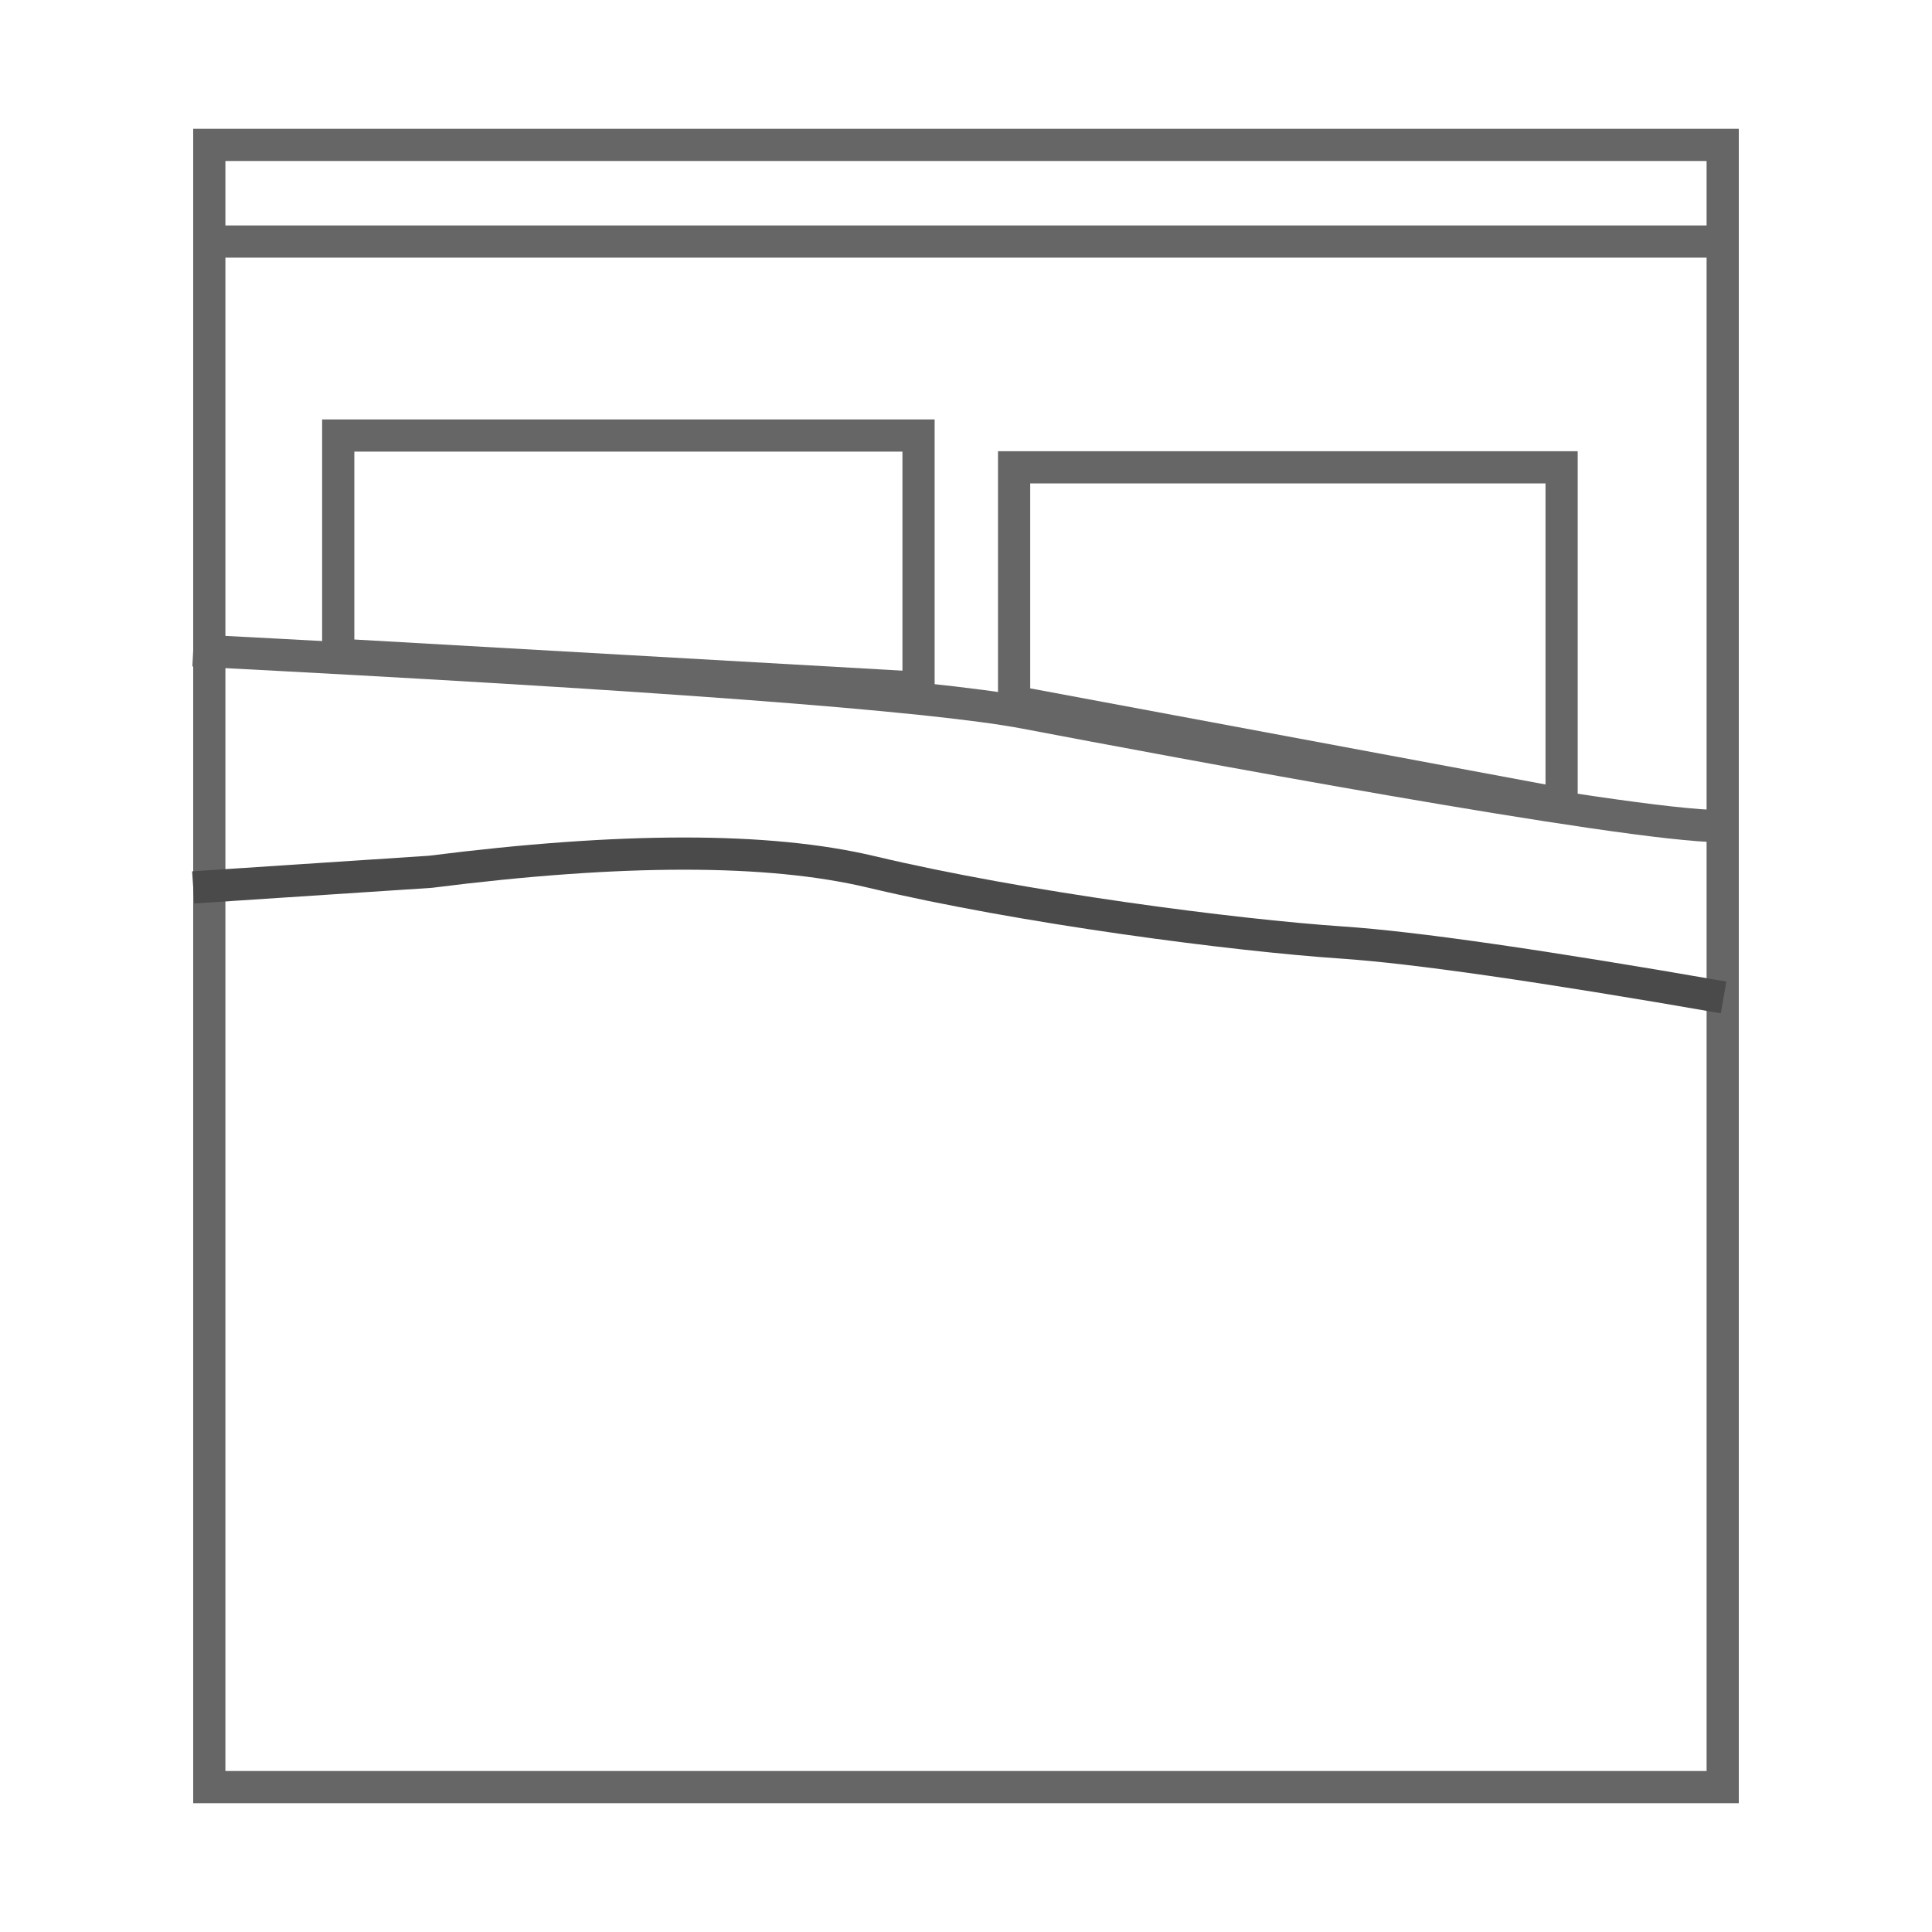 <?xml version="1.0" encoding="UTF-8"?>
<svg width="60px" height="60px" viewBox="0 0 60 60" version="1.1" xmlns="http://www.w3.org/2000/svg" xmlns:xlink="http://www.w3.org/1999/xlink">
    <!-- Generator: Sketch 49 (51002) - http://www.bohemiancoding.com/sketch -->
    <title>床</title>
    <desc>Created with Sketch.</desc>
    <defs></defs>
    <g id="床" stroke="none" stroke-width="1" fill="none" fill-rule="evenodd">
        <g id="Group-20-Copy" transform="translate(6, 4)">
            <g id="Group">
                <rect id="Rectangle-12" stroke="#666666" x="0.5" y="0.5" width="47" height="51"></rect>
                <path d="M0.372,3.501 C31.74,3.501 47.425,3.501 47.425,3.501 C47.425,3.501 31.74,3.501 0.372,3.501 Z" id="Line-3" stroke="#666666" stroke-linecap="square"></path>
                <g id="Group-8" transform="translate(3.138, 8.377)" stroke="#666666">
                    <path d="M1.366,7.956 L19.388,8.98 L19.388,1.149 L1.366,1.149 L1.366,7.956 Z" id="Rectangle-13"></path>
                    <path d="M22.356,9.416 L39.359,12.588 L39.359,2.135 L22.356,2.135 L22.356,9.416 Z" id="Rectangle-13-Copy"></path>
                </g>
                <g id="Group-9" transform="translate(0, 16.197)">
                    <path d="M0,0 C14.303,0.737 22.917,1.383 25.841,1.94 C30.229,2.774 44.536,5.46 47.432,5.46" id="Path-4" stroke="#666666"></path>
                    <path d="M0,7.362 L7.366,6.877 C13.311,6.124 17.87,6.124 21.043,6.877 C25.803,8.008 32.342,8.849 35.685,9.075 C37.913,9.225 41.861,9.793 47.527,10.779" id="Path-5" stroke="#4A4A4A"></path>
                </g>
            </g>
        </g>
    </g>
</svg>